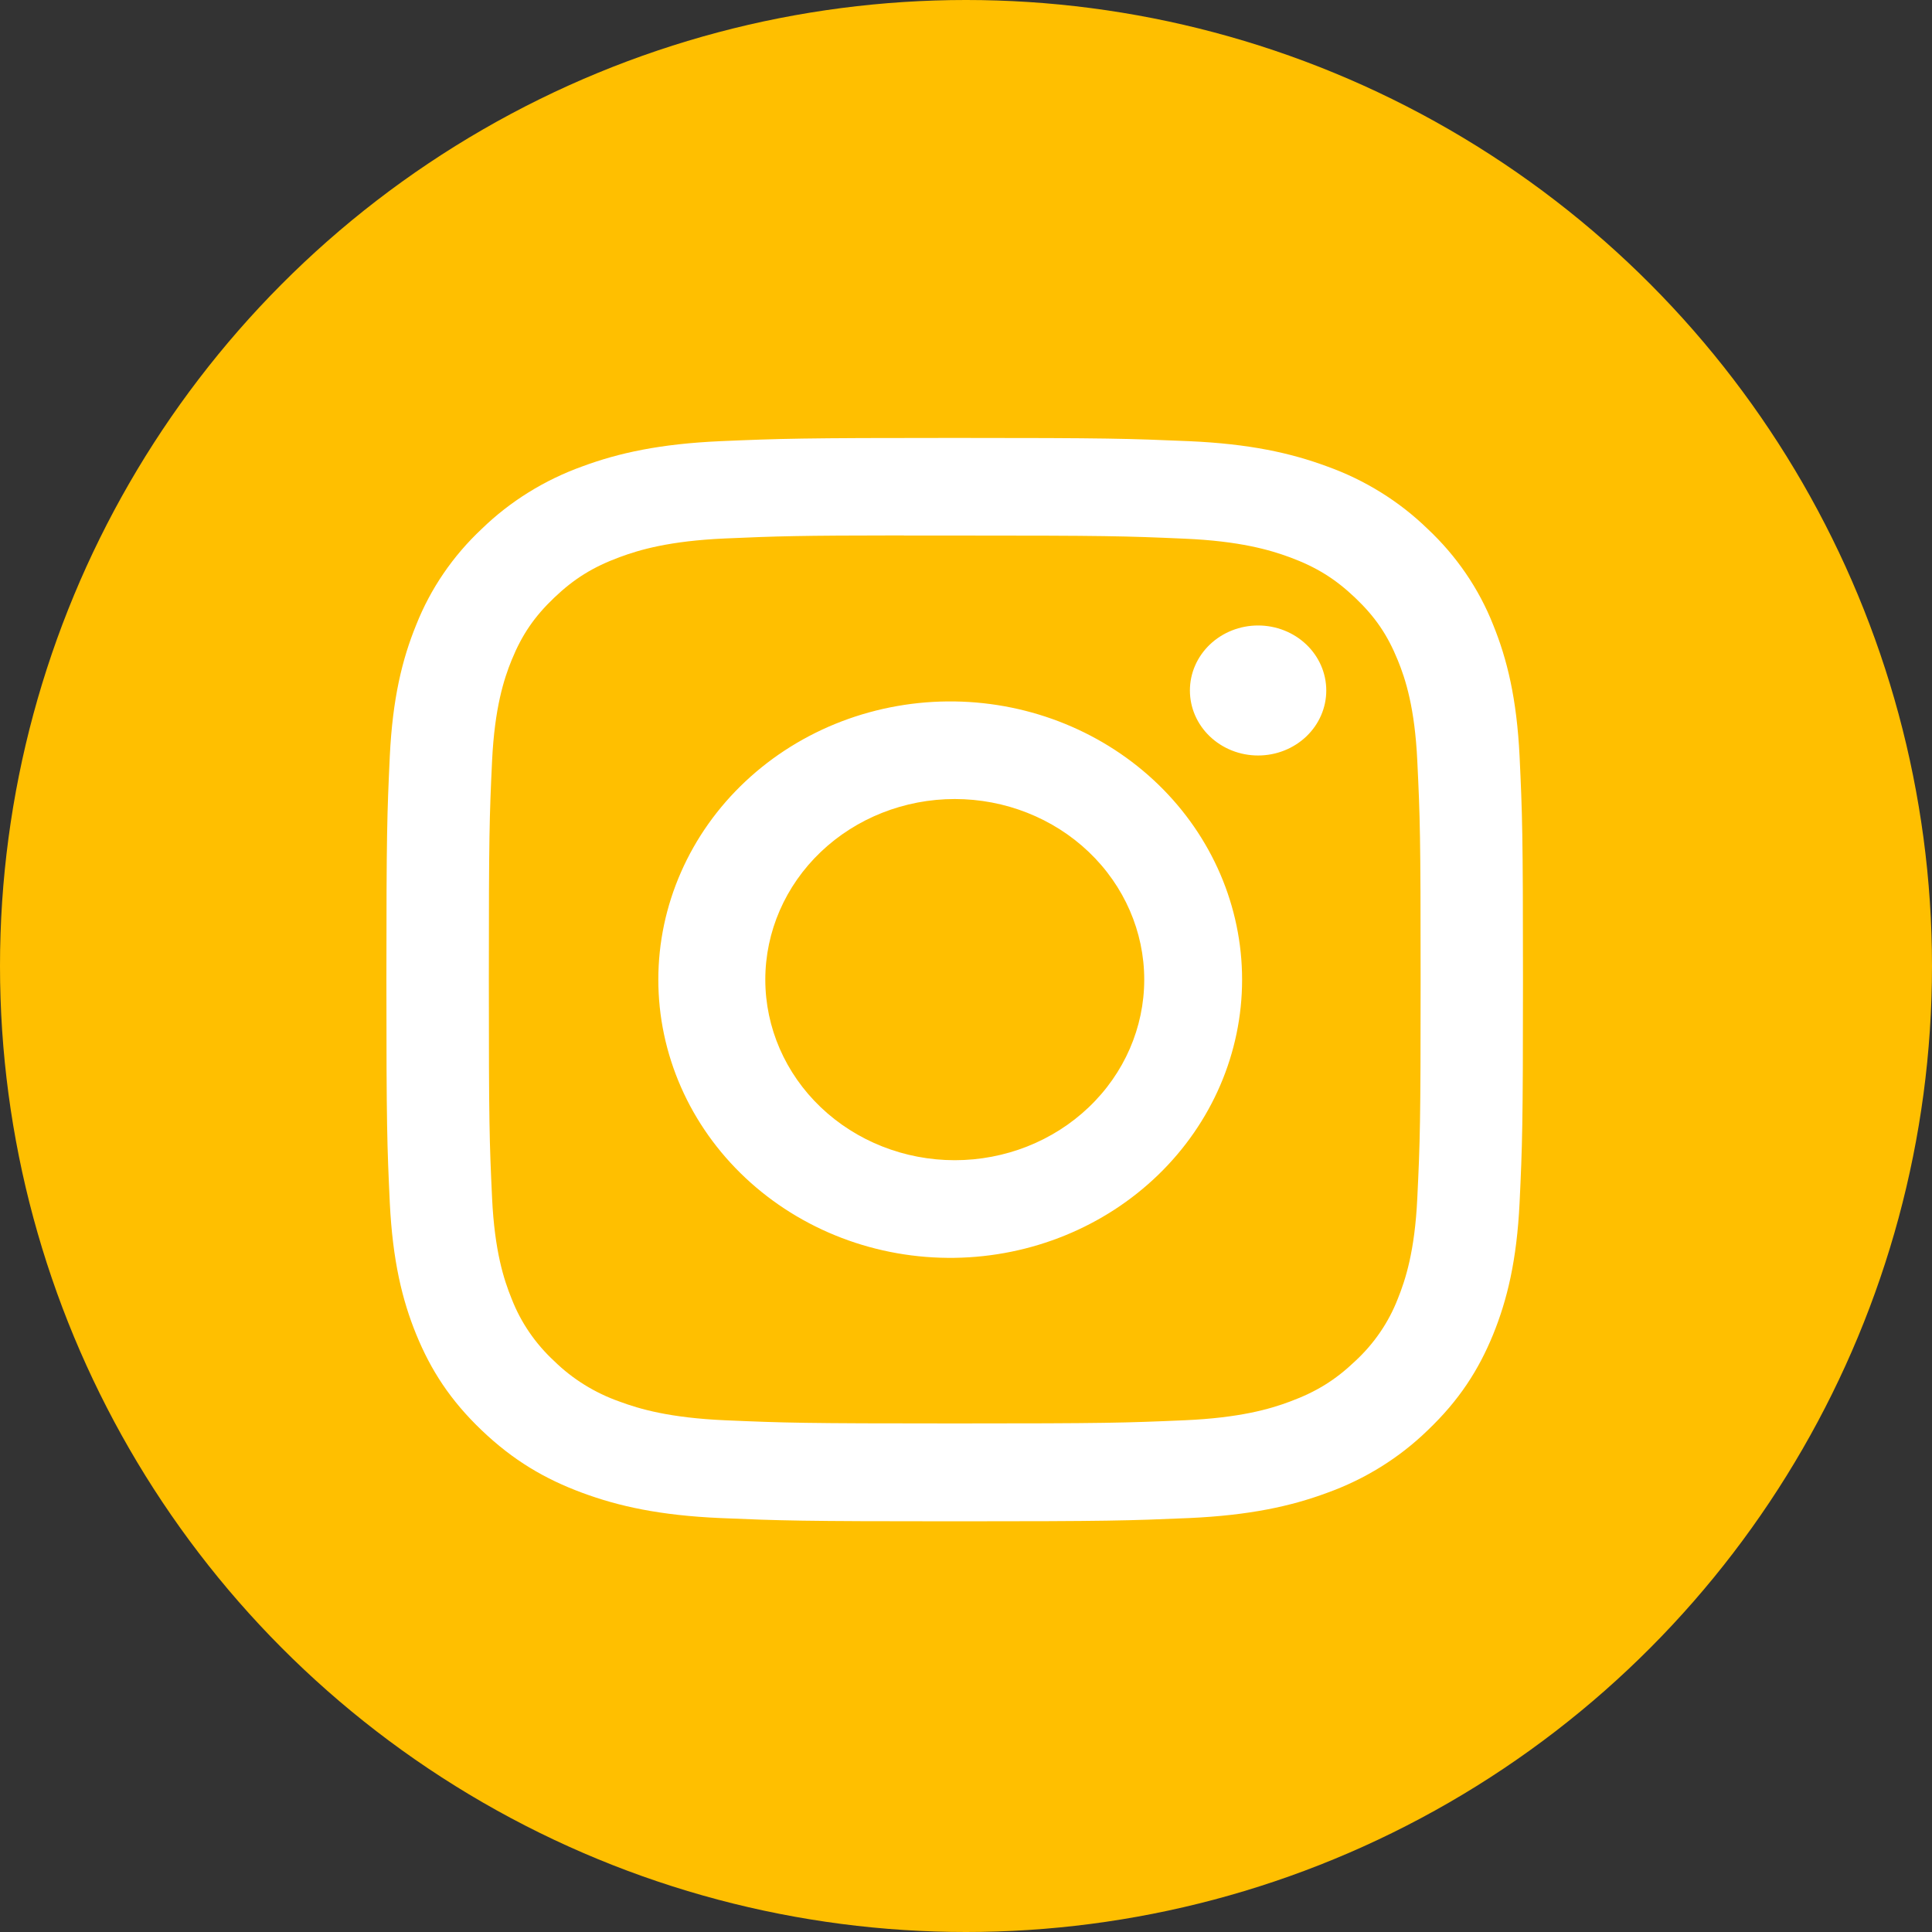 <svg width="75" height="75" viewBox="0 0 75 75" fill="none" xmlns="http://www.w3.org/2000/svg">
<rect x="0" y="0" width="75" height="75" fill="#333333" stroke="none"/>
<circle cx="37.5" cy="37.5" r="37.5" fill="#FFBF00"/>
<g clip-path="url(#clip0_2704_2789)">
<path d="M37.061 17C31.074 17 30.321 17.026 27.969 17.126C25.617 17.231 24.015 17.584 22.611 18.104C21.139 18.632 19.805 19.46 18.703 20.53C17.581 21.581 16.713 22.852 16.158 24.255C15.612 25.59 15.24 27.12 15.132 29.354C15.028 31.602 15 32.317 15 38.031C15 43.74 15.028 44.455 15.132 46.697C15.243 48.937 15.612 50.464 16.158 51.802C16.724 53.185 17.476 54.357 18.703 55.527C19.928 56.696 21.158 57.417 22.608 57.953C24.015 58.473 25.614 58.828 27.964 58.931C30.319 59.031 31.069 59.057 37.061 59.057C43.053 59.057 43.801 59.031 46.156 58.931C48.503 58.825 50.11 58.473 51.514 57.953C52.985 57.425 54.318 56.597 55.419 55.527C56.646 54.357 57.399 53.185 57.964 51.802C58.507 50.464 58.88 48.937 58.99 46.697C59.095 44.455 59.122 43.74 59.122 38.028C59.122 32.317 59.095 31.602 58.99 29.357C58.88 27.12 58.507 25.59 57.964 24.255C57.41 22.852 56.541 21.581 55.419 20.53C54.317 19.459 52.984 18.631 51.511 18.104C50.105 17.584 48.5 17.229 46.153 17.126C43.798 17.026 43.051 17 37.056 17H37.064H37.061ZM35.084 20.79H37.064C42.954 20.79 43.652 20.809 45.977 20.911C48.127 21.003 49.297 21.348 50.074 21.634C51.103 22.015 51.839 22.473 52.611 23.209C53.384 23.945 53.861 24.644 54.261 25.627C54.564 26.366 54.922 27.48 55.019 29.53C55.126 31.746 55.148 32.411 55.148 38.023C55.148 43.635 55.126 44.303 55.019 46.519C54.922 48.569 54.561 49.681 54.261 50.422C53.907 51.335 53.342 52.161 52.609 52.838C51.837 53.574 51.103 54.028 50.072 54.41C49.3 54.699 48.13 55.04 45.977 55.135C43.652 55.235 42.954 55.258 37.064 55.258C31.174 55.258 30.473 55.235 28.148 55.135C25.997 55.04 24.831 54.699 24.053 54.41C23.095 54.073 22.228 53.536 21.516 52.838C20.782 52.16 20.217 51.333 19.862 50.419C19.561 49.681 19.2 48.566 19.103 46.516C18.999 44.3 18.977 43.635 18.977 38.018C18.977 32.403 18.999 31.741 19.103 29.525C19.203 27.475 19.561 26.36 19.864 25.619C20.264 24.639 20.744 23.937 21.516 23.201C22.288 22.465 23.022 22.01 24.053 21.629C24.831 21.34 25.997 20.998 28.148 20.903C30.184 20.814 30.972 20.788 35.084 20.785V20.79ZM48.839 24.281C48.491 24.281 48.147 24.346 47.826 24.473C47.505 24.6 47.213 24.786 46.967 25.02C46.721 25.255 46.526 25.533 46.393 25.839C46.26 26.145 46.192 26.473 46.192 26.805C46.192 27.136 46.26 27.464 46.393 27.77C46.526 28.076 46.721 28.355 46.967 28.589C47.213 28.823 47.505 29.009 47.826 29.136C48.147 29.263 48.491 29.328 48.839 29.328C49.541 29.328 50.215 29.062 50.711 28.589C51.207 28.116 51.486 27.474 51.486 26.805C51.486 26.135 51.207 25.493 50.711 25.02C50.215 24.547 49.541 24.281 48.839 24.281ZM37.064 27.23C35.561 27.208 34.069 27.471 32.674 28.003C31.279 28.536 30.009 29.328 28.938 30.333C27.867 31.338 27.016 32.536 26.436 33.858C25.855 35.179 25.556 36.597 25.556 38.03C25.556 39.462 25.855 40.88 26.436 42.202C27.016 43.523 27.867 44.721 28.938 45.726C30.009 46.731 31.279 47.523 32.674 48.056C34.069 48.589 35.561 48.851 37.064 48.829C40.038 48.785 42.875 47.628 44.962 45.607C47.049 43.587 48.218 40.865 48.218 38.03C48.218 35.194 47.049 32.473 44.962 30.452C42.875 28.432 40.038 27.274 37.064 27.23ZM37.064 31.018C39.014 31.018 40.885 31.757 42.264 33.071C43.644 34.386 44.419 36.169 44.419 38.028C44.419 39.888 43.644 41.671 42.264 42.985C40.885 44.3 39.014 45.039 37.064 45.039C35.113 45.039 33.243 44.3 31.863 42.985C30.484 41.671 29.709 39.888 29.709 38.028C29.709 36.169 30.484 34.386 31.863 33.071C33.243 31.757 35.113 31.018 37.064 31.018Z" fill="white"/>
</g>
<defs>
<clipPath id="clip0_2704_2789">
<rect width="44.122" height="42.057" fill="white" transform="translate(15 17)"/>
</clipPath>
</defs>
</svg>
